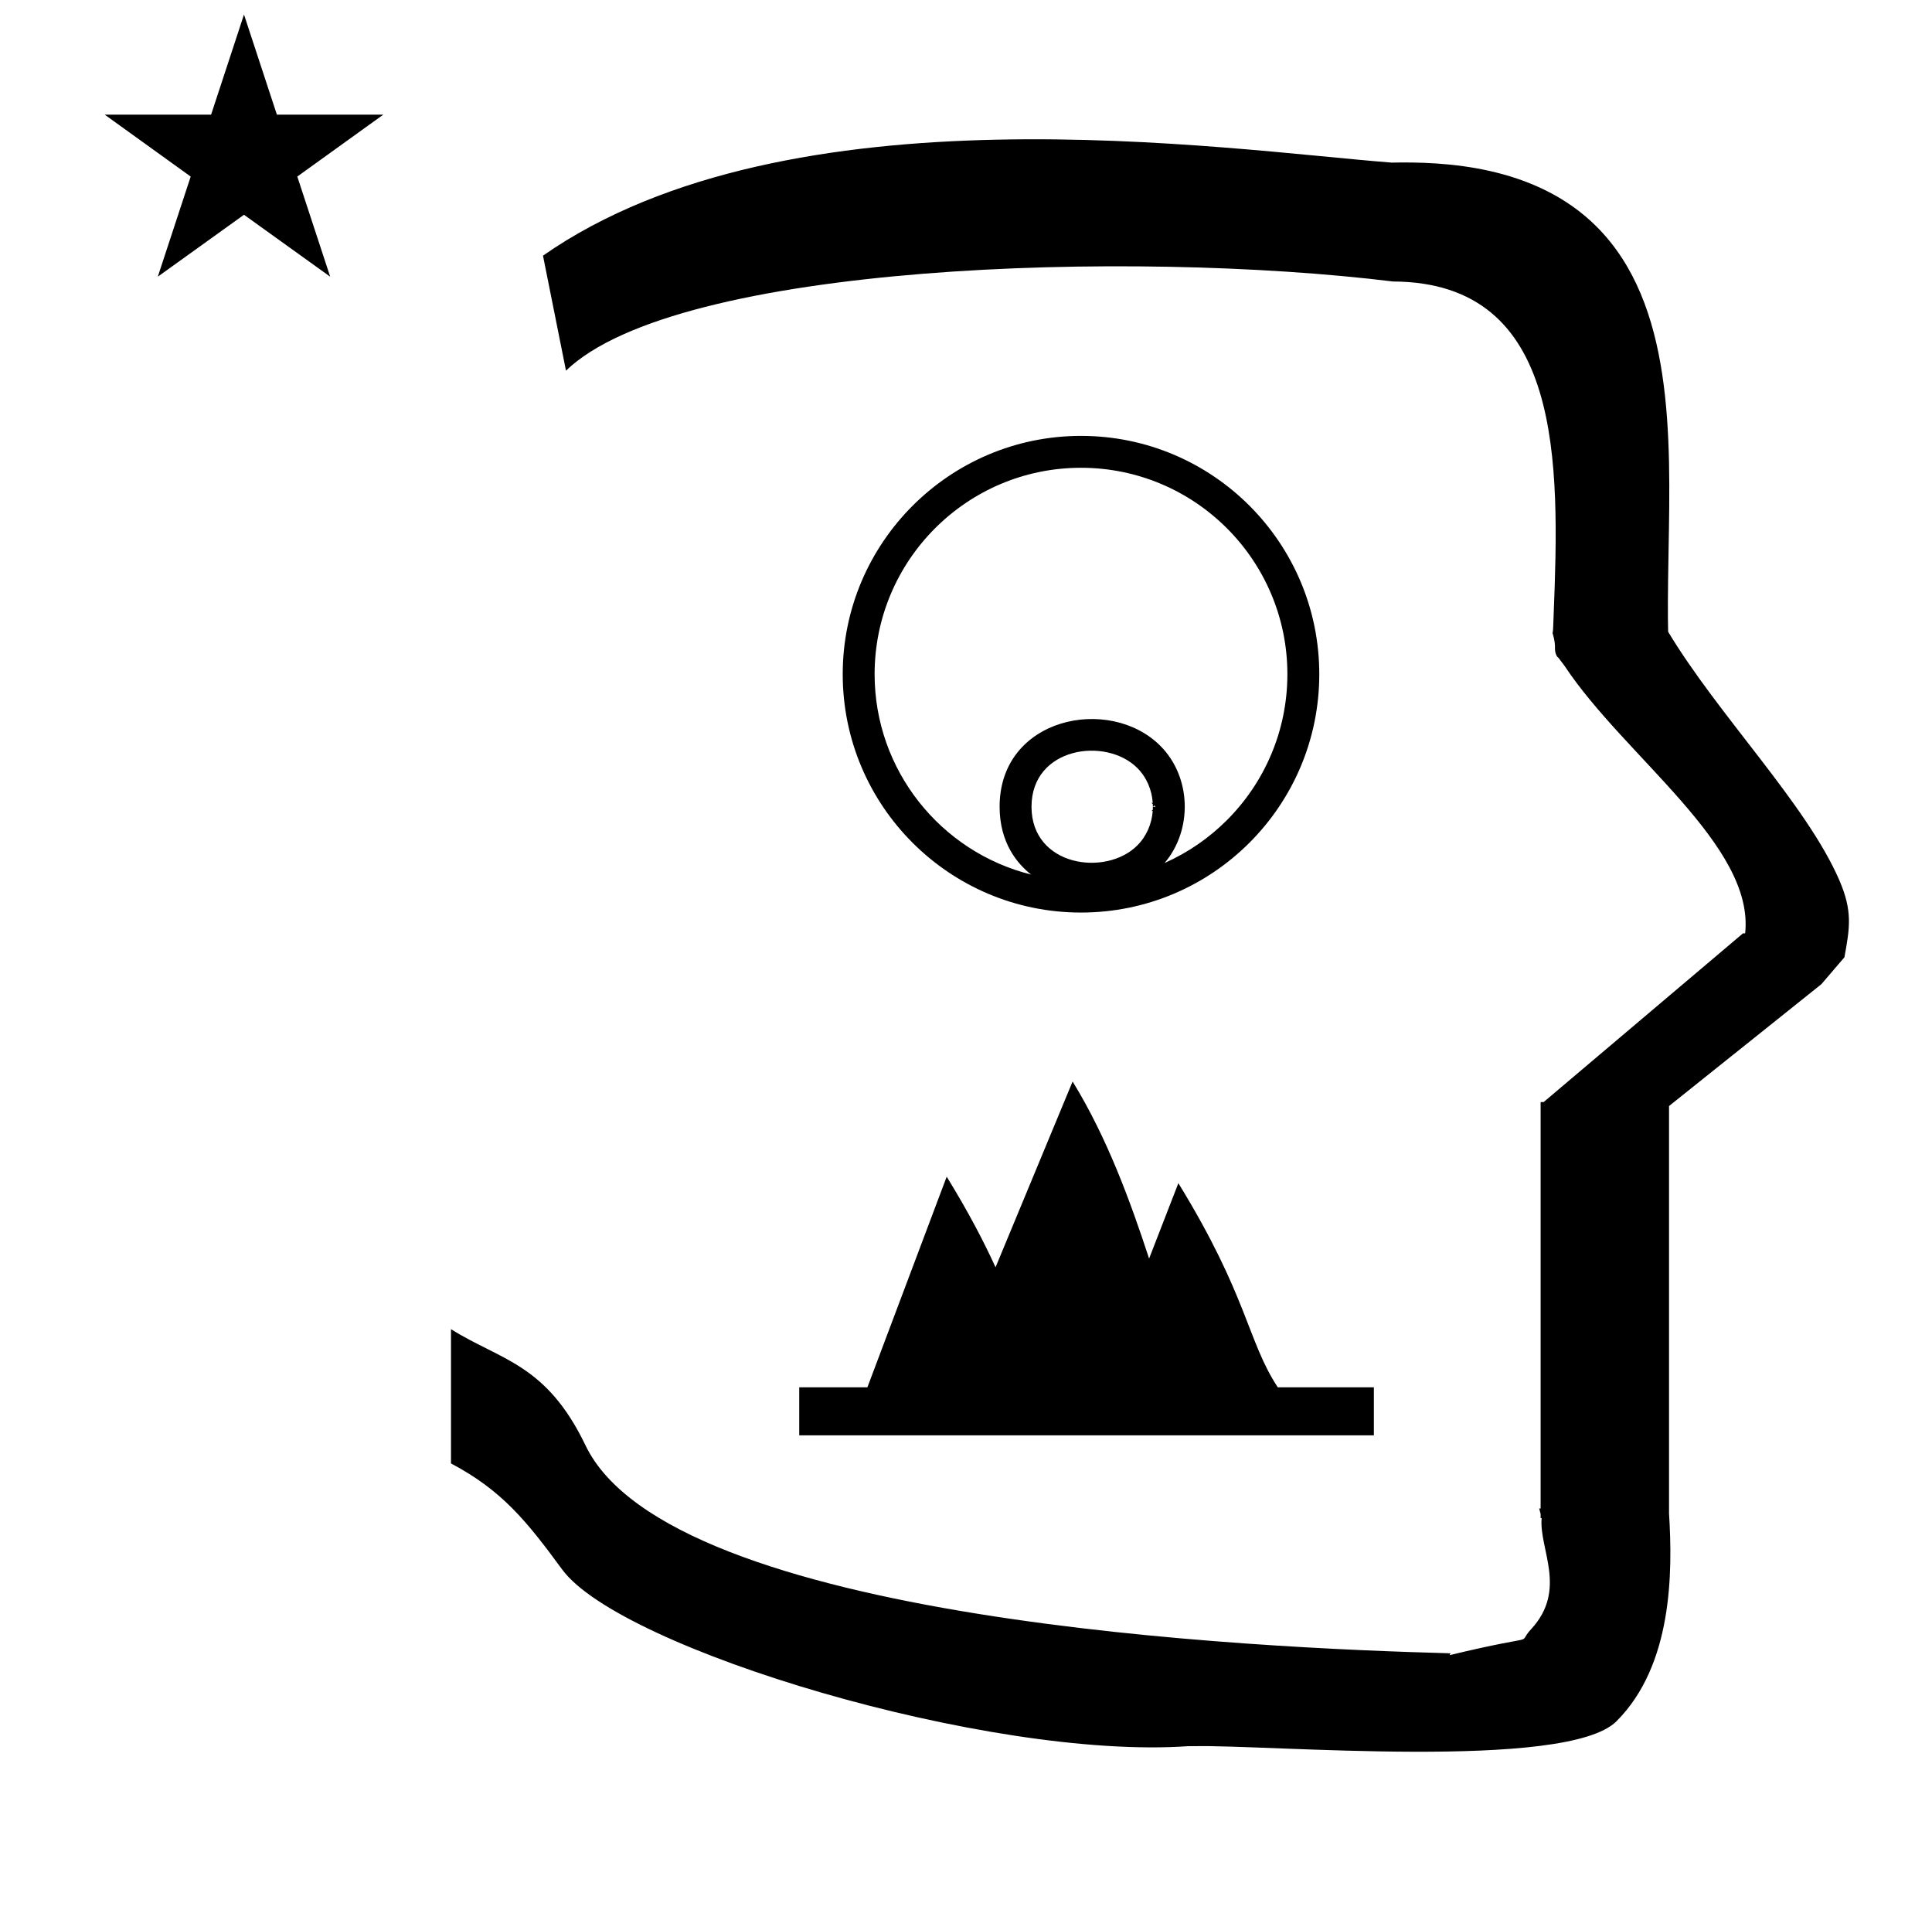 <?xml version="1.0" standalone="no"?>
<!DOCTYPE svg PUBLIC "-//W3C//DTD SVG 1.1//EN" "http://www.w3.org/Graphics/SVG/1.1/DTD/svg11.dtd" >
<svg xmlns="http://www.w3.org/2000/svg" xmlns:xlink="http://www.w3.org/1999/xlink" version="1.1" viewBox="-10 0 1008 1000">
  <g transform="matrix(1 0 0 -1 0 800)">
   <path fill="currentColor"
d="M44.624 740.199h55.515l17.161 52.226l17.16 -52.226h55.516l-44.867 -32.296l17.161 -52.225l-44.97 32.296l-44.971 -32.296l17.161 52.225zM285.3 606.646l-12 60c128.725 89.788 355.203 55.363 442.457 48.56
c0 -0.011 0.001 -0.021 0.001 -0.032c27.446 0.582 75.186 -1.321 107.268 -33.403c40.14 -40.14 38.615 -108.841 37.525 -169.365c-0.396 -21.926 -0.434 -33.24 -0.222 -41.946
c26.379 -43.828 72.168 -89.959 89.325 -129.607c6.951 -16.064 5.492 -24.764 2.646 -40.205l-12 -14l-79.501 -63.577v-212.431c1.939 -31.087 1.824 -79.241 -27.416 -108.48c-26.032 -26.032 -182.507 -12.02 -220.584 -13.005
l-2.901 0.013c-103.732 -7.3 -296.108 50.602 -326.603 92.172c-18.506 25.227 -31.401 41.253 -57.995 55.309v70.037c25.817 -16.263 49.624 -17.807 70.19 -60.636c44.219 -92.082 349.455 -105.734 451.309 -108.438l-0.499 -0.963
c50 12 34.151 4.481 42.535 13.536c19.177 20.712 3.979 41.969 5.508 57.965h-0.542v2.149c-0.254 0.99 -0.501 1.941 -0.738 2.849h0.738v207.174v3.487v1.339h1.582l104 88h1.133
c4.983 45.895 -62.838 92.129 -94.216 139.501l-3 4l-1 1c-2.021 3.992 0.044 4.025 -2.084 11.56c-0.037 0.131 -0.189 0.247 -0.175 0.367l0.259 2.072l0.064 1.499
c0.01 0.227 0.15 3.896 0.242 6.244c3.114 79.152 5.197 173.389 -83.815 173.771c-136.35 16.746 -373.536 9.534 -431.49 -46.514zM589.531 143.51l15.266 39.331c36.264 -59.004 35.989 -82.341 51.853 -106.466h50.15v-25.055
h-299.809v25.055h35.568l41.369 109.852c11.707 -19.047 19.613 -34.397 25.485 -47.258l40.207 96.897c18.196 -29.608 30.265 -62.944 39.909 -92.356zM661.681 448.316c0 59.438 -48.245 107.682 -107.681 107.682
c-59.438 0 -107.681 -48.244 -107.681 -107.682c0 -50.105 34.537 -92.768 81.661 -104.493c-6.97 5.435 -16.444 16.325 -16.444 35.375c-0.001 46.662 57.297 58.323 83.824 31.796c16.369 -16.368 16.892 -43.971 2.241 -61.155
c12.2 5.415 23.215 13.034 32.526 22.347c19.492 19.493 31.553 46.415 31.553 76.131zM678.319 448.318c0 -68.635 -55.699 -124.318 -124.319 -124.318c-68.624 0 -124.319 55.688 -124.319 124.318c0 68.551 55.772 124.318 124.319 124.318
c68.632 0 124.319 -55.694 124.319 -124.318zM591.578 379.142l1.348 0.023l0.006 0.006l-0.687 0.661l-0.671 -0.688c0.001 0 0.002 -0.003 0.004 -0.003zM591.469 380.579l-0.677 0.652l0.64 0.007
c-0.452 6.698 -3.139 13.244 -8.055 18.16c-16.42 16.419 -55.201 10.908 -55.201 -20.213c0.011 -31.1 38.773 -36.608 55.2 -20.18c4.882 4.881 7.562 11.363 8.044 18.003
c-0.331 -0.005 -0.564 -0.007 -0.576 -0.007l0.616 0.64c0.051 0.979 0.054 1.96 0.009 2.938z" />
  </g>

</svg>
